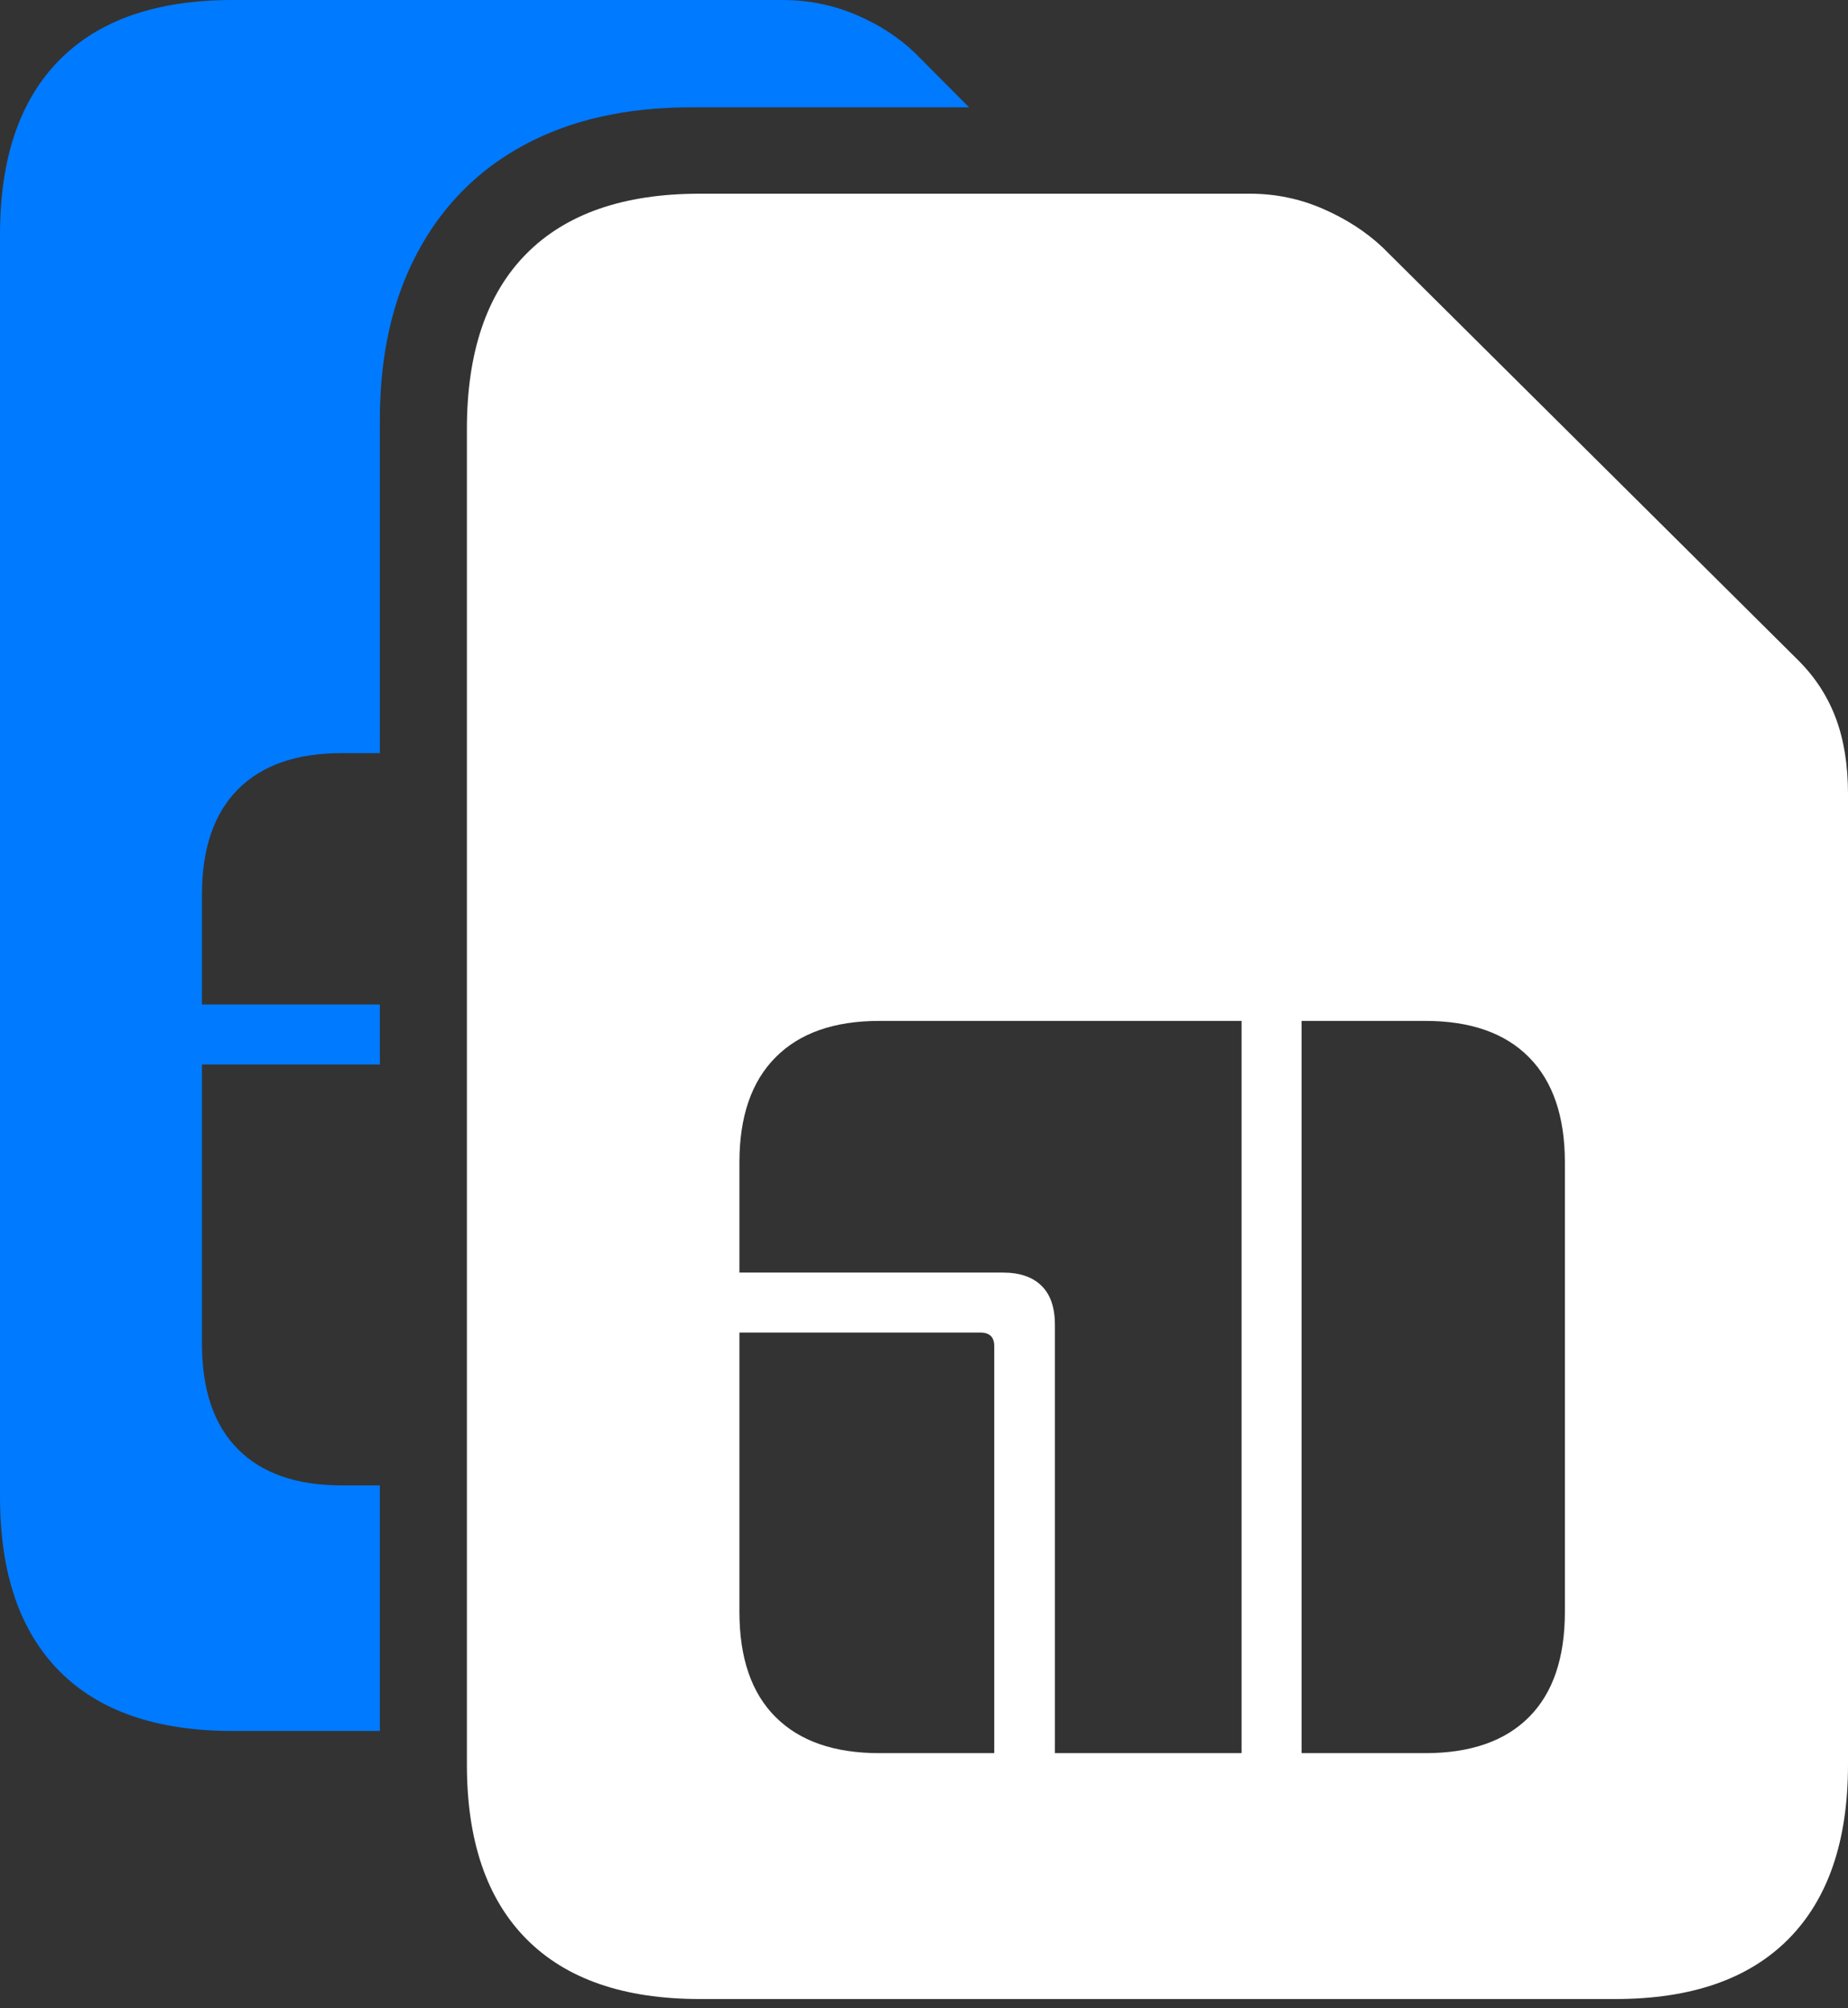 <?xml version="1.0" encoding="UTF-8"?>
<!--Generator: Apple Native CoreSVG 175-->
<!DOCTYPE svg
PUBLIC "-//W3C//DTD SVG 1.1//EN"
       "http://www.w3.org/Graphics/SVG/1.1/DTD/svg11.dtd">
<svg version="1.1" xmlns="http://www.w3.org/2000/svg" xmlns:xlink="http://www.w3.org/1999/xlink" width="18.492" height="20.093">
 <rect width="100%" height="100%" fill="#333333" stroke="none"/>
 <g>
  <rect height="20.093" opacity="0" width="18.492" x="0" y="0"/>
  <path d="M0 14.976Q0 16.119 0.594 16.719Q1.187 17.318 2.327 17.318L3.801 17.318L3.801 14.861L3.417 14.861Q2.741 14.861 2.381 14.499Q2.021 14.138 2.021 13.444L2.021 10.65L3.801 10.65L3.801 10.05L2.021 10.05L2.021 8.948Q2.021 8.26 2.381 7.897Q2.741 7.535 3.417 7.535L3.801 7.535L3.801 4.203Q3.801 3.23 4.177 2.527Q4.552 1.823 5.249 1.448Q5.947 1.074 6.909 1.074L9.697 1.074L9.163 0.537Q8.916 0.297 8.566 0.148Q8.216 0 7.832 0L2.327 0Q1.187 0 0.594 0.601Q0 1.202 0 2.347Z" fill="#007aff"/>
  <path d="M4.672 17.655Q4.672 18.798 5.267 19.399Q5.862 20 7.002 20L16.166 20Q17.302 20 17.897 19.399Q18.492 18.798 18.492 17.655L18.492 7.944Q18.492 7.511 18.37 7.185Q18.248 6.86 17.997 6.609L13.835 2.475Q13.588 2.242 13.24 2.09Q12.892 1.938 12.507 1.938L7.002 1.938Q5.862 1.938 5.267 2.539Q4.672 3.14 4.672 4.292ZM7.399 16.126L7.399 13.332L9.81 13.332Q9.949 13.332 9.949 13.468L9.949 17.54L8.799 17.54Q8.122 17.54 7.761 17.179Q7.399 16.819 7.399 16.126ZM7.399 12.732L7.399 11.63Q7.399 10.941 7.761 10.578Q8.122 10.214 8.799 10.214L12.424 10.214L12.424 17.54L10.556 17.54L10.556 13.255Q10.556 12.994 10.421 12.863Q10.287 12.732 10.037 12.732ZM13.024 17.54L13.024 10.214L14.262 10.214Q14.941 10.214 15.3 10.578Q15.659 10.941 15.659 11.63L15.659 16.126Q15.659 16.819 15.3 17.179Q14.941 17.54 14.262 17.54Z" fill="#ffffff"/>
 </g>
</svg>
